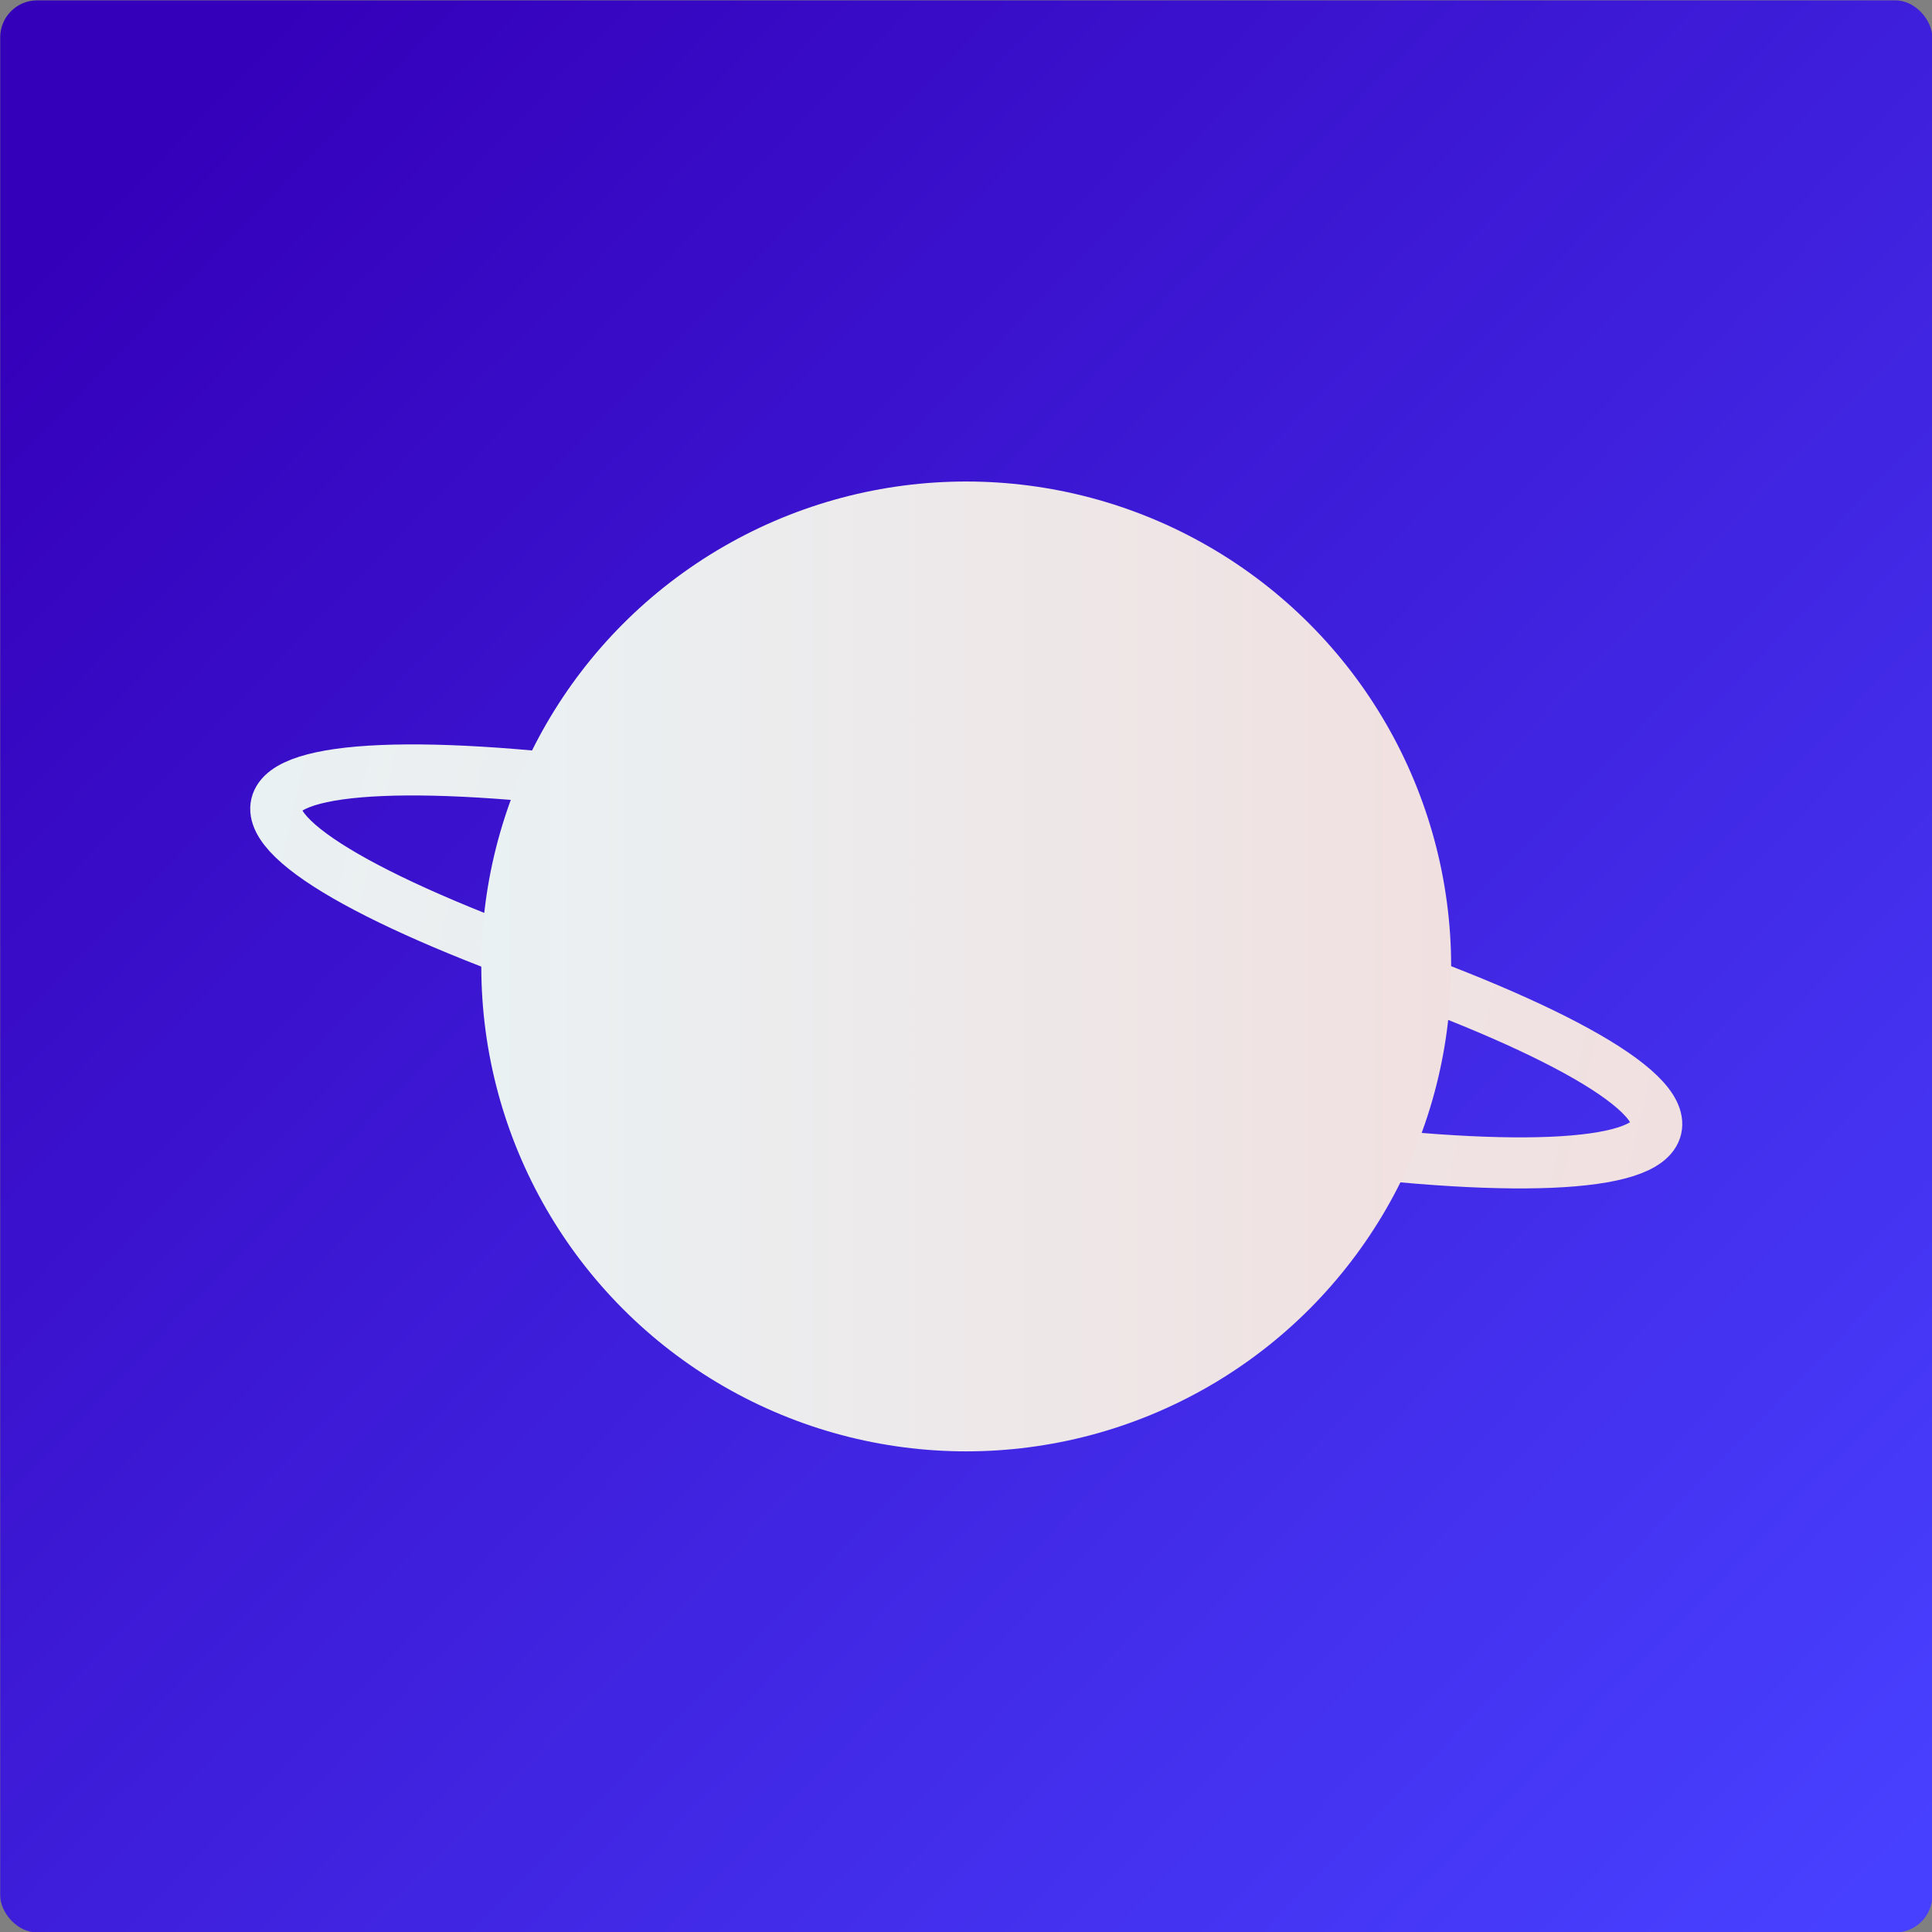 <?xml version="1.0" encoding="UTF-8" standalone="no"?>
<!-- Created with Inkscape (http://www.inkscape.org/) -->

<svg
   width="500"
   height="500"
   viewBox="0 0 132.292 132.292"
   version="1.1"
   id="svg1"
   inkscape:version="1.4 (86a8ad7, 2024-10-11)"
   sodipodi:docname="hubble.svg"
   inkscape:export-filename="hubble-192.png"
   inkscape:export-xdpi="128.86838"
   inkscape:export-ydpi="128.86838"
   xmlns:inkscape="http://www.inkscape.org/namespaces/inkscape"
   xmlns:sodipodi="http://sodipodi.sourceforge.net/DTD/sodipodi-0.dtd"
   xmlns:xlink="http://www.w3.org/1999/xlink"
   xmlns="http://www.w3.org/2000/svg"
   xmlns:svg="http://www.w3.org/2000/svg">
  <rect x="0" y="0" width="132.292" height="132.292" fill="#808080" stroke="none"/>
  <sodipodi:namedview
     id="namedview1"
     pagecolor="#ffffff"
     bordercolor="#000000"
     borderopacity="0.25"
     inkscape:showpageshadow="2"
     inkscape:pageopacity="0.0"
     inkscape:pagecheckerboard="0"
     inkscape:deskcolor="#d1d1d1"
     inkscape:document-units="mm"
     inkscape:zoom="0.72426347"
     inkscape:cx="25.543191"
     inkscape:cy="490.84348"
     inkscape:window-width="1920"
     inkscape:window-height="1009"
     inkscape:window-x="-8"
     inkscape:window-y="-8"
     inkscape:window-maximized="1"
     inkscape:current-layer="layer1" />
  <defs
     id="defs1">
    <linearGradient
       id="linearGradient7"
       inkscape:collect="always">
      <stop
         style="stop-color:#eaf1f3;stop-opacity:1;"
         offset="0"
         id="stop7" />
      <stop
         style="stop-color:#f1e0e0;stop-opacity:1;"
         offset="1"
         id="stop8" />
    </linearGradient>
    <linearGradient
       id="linearGradient4"
       inkscape:collect="always">
      <stop
         style="stop-color:#ffffff;stop-opacity:1;"
         offset="0"
         id="stop4" />
      <stop
         style="stop-color:#ffffff;stop-opacity:0;"
         offset="1"
         id="stop5" />
    </linearGradient>
    <linearGradient
       id="linearGradient1"
       inkscape:collect="always">
      <stop
         style="stop-color:#3500ba;stop-opacity:1;"
         offset="0"
         id="stop1" />
      <stop
         style="stop-color:#4840ff;stop-opacity:1;"
         offset="1"
         id="stop2" />
    </linearGradient>
    <linearGradient
       inkscape:collect="always"
       xlink:href="#linearGradient1"
       id="linearGradient2"
       x1="61.867"
       y1="113.724"
       x2="96.352"
       y2="147.175"
       gradientUnits="userSpaceOnUse"
       gradientTransform="translate(-2.101,-3.744)" />
    <linearGradient
       inkscape:collect="always"
       xlink:href="#linearGradient4"
       id="linearGradient6"
       gradientUnits="userSpaceOnUse"
       x1="64.7"
       y1="128.956"
       x2="92.75"
       y2="128.956"
       gradientTransform="translate(-0.923,0.654)" />
    <linearGradient
       inkscape:collect="always"
       xlink:href="#linearGradient7"
       id="linearGradient8"
       x1="91.069"
       y1="107.583"
       x2="119.833"
       y2="107.583"
       gradientUnits="userSpaceOnUse"
       gradientTransform="translate(0.177,0.756)" />
    <linearGradient
       inkscape:collect="always"
       xlink:href="#linearGradient7"
       id="linearGradient10"
       x1="68.852"
       y1="129.61"
       x2="87.848"
       y2="129.61"
       gradientUnits="userSpaceOnUse"
       gradientTransform="translate(-0.274)" />
  </defs>
  <g
     inkscape:label="Layer 1"
     inkscape:groupmode="layer"
     id="layer1">
    <g
       id="g1"
       transform="matrix(3.496,0,0,3.496,-199.447,-373.852)">
      <rect
         style="fill:url(#linearGradient2);stroke:#ffffff;stroke-width:0;stroke-linecap:round;stroke-linejoin:round;stroke-miterlimit:8.4"
         id="rect1"
         width="37.843"
         height="37.843"
         x="57.054"
         y="106.944"
         ry="0.724" />
      <g
         id="g10"
         transform="translate(-2.101,-3.744)">
        <ellipse
           style="fill:#ffffff;fill-opacity:0;stroke:url(#linearGradient8);stroke-width:1;stroke-linecap:round;stroke-linejoin:round;stroke-miterlimit:8.4;stroke-dasharray:none;stroke-opacity:1"
           id="path4"
           ry="2.238"
           rx="13.882"
           cy="108.338"
           cx="105.629"
           transform="rotate(13.21)" />
        <circle
           style="fill:url(#linearGradient10);fill-opacity:1;stroke:url(#linearGradient6);stroke-width:0;stroke-linecap:round;stroke-linejoin:round;stroke-miterlimit:8.4"
           id="path3"
           cx="78.076"
           cy="129.61"
           r="9.498" />
      </g>
    </g>
  </g>
</svg>
